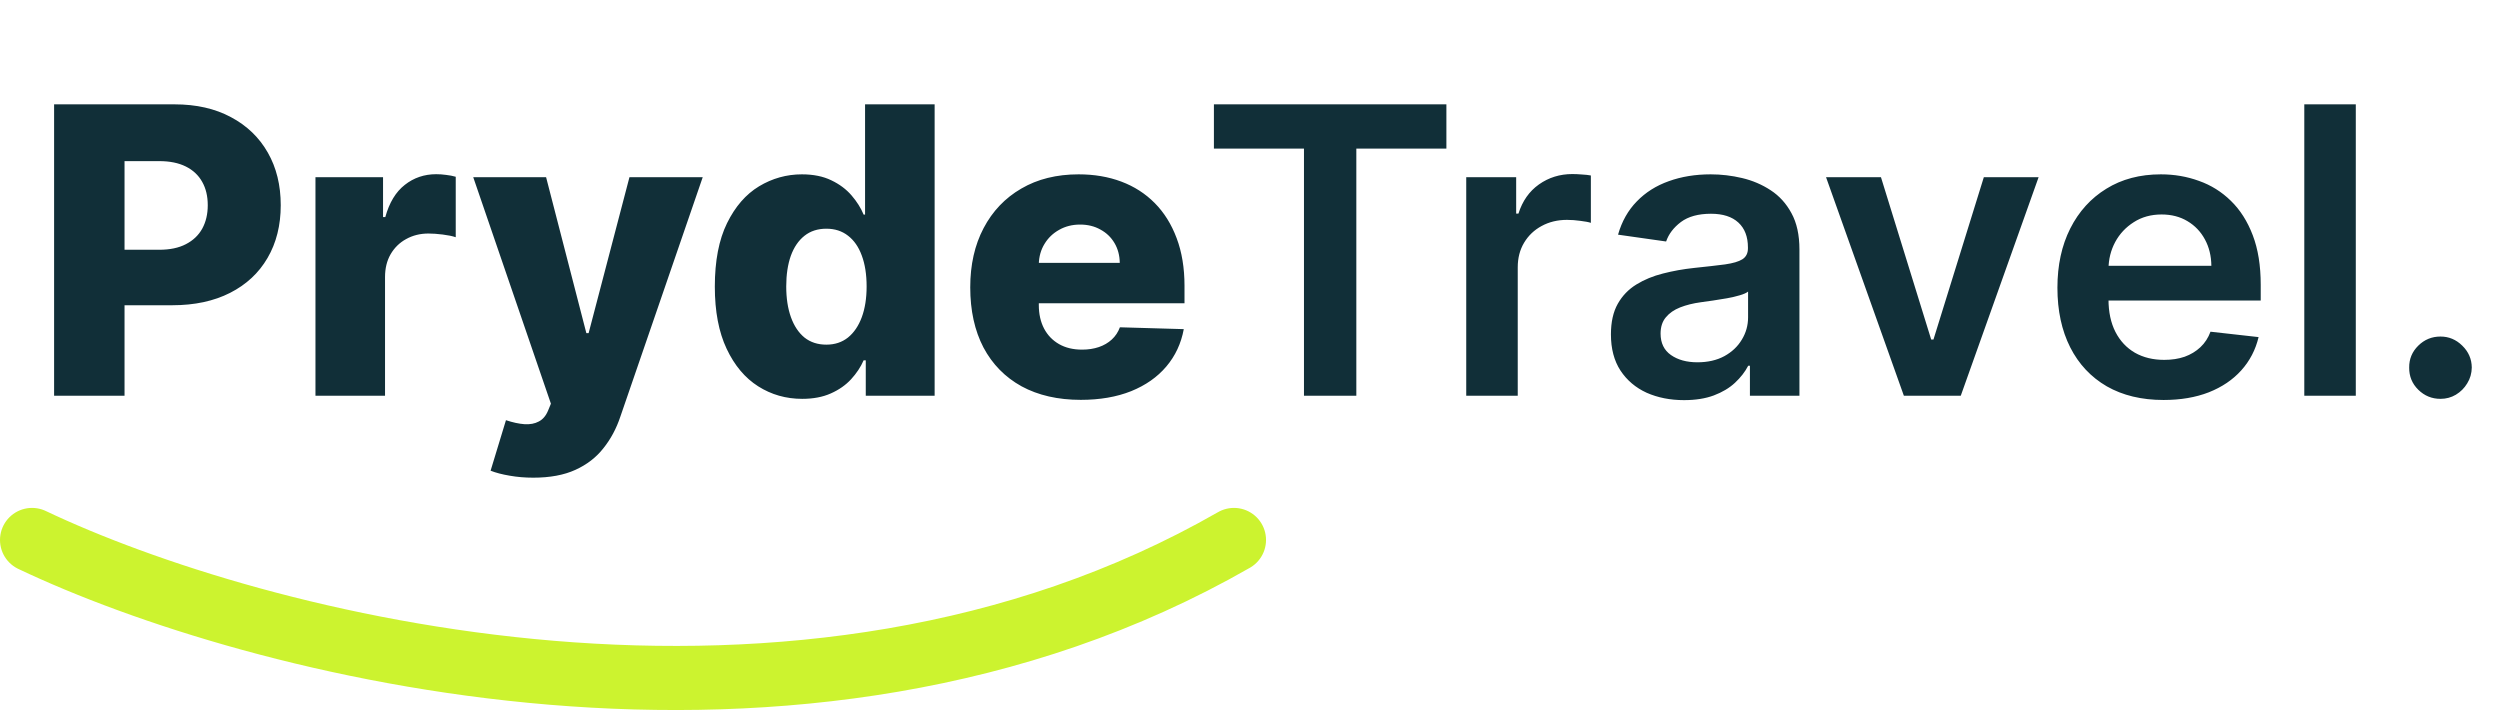 <svg width="156" height="45" viewBox="0 0 156 45" fill="none" xmlns="http://www.w3.org/2000/svg">
<path d="M3.376 24.693V6.511H10.887C12.248 6.511 13.423 6.778 14.411 7.31C15.405 7.837 16.172 8.574 16.711 9.521C17.249 10.462 17.518 11.557 17.518 12.806C17.518 14.06 17.243 15.158 16.693 16.099C16.148 17.035 15.37 17.759 14.358 18.274C13.346 18.789 12.144 19.047 10.754 19.047H6.119V15.585H9.937C10.6 15.585 11.153 15.469 11.597 15.238C12.047 15.007 12.387 14.685 12.618 14.271C12.849 13.85 12.964 13.362 12.964 12.806C12.964 12.243 12.849 11.758 12.618 11.35C12.387 10.935 12.047 10.616 11.597 10.391C11.147 10.166 10.594 10.054 9.937 10.054H7.771V24.693H3.376ZM19.685 24.693V11.057H23.902V13.543H24.044C24.292 12.643 24.698 11.974 25.26 11.536C25.822 11.092 26.476 10.87 27.222 10.87C27.423 10.87 27.63 10.885 27.843 10.915C28.056 10.938 28.255 10.977 28.438 11.03V14.803C28.231 14.732 27.959 14.676 27.621 14.634C27.29 14.593 26.994 14.572 26.734 14.572C26.219 14.572 25.754 14.688 25.34 14.919C24.931 15.143 24.609 15.46 24.372 15.868C24.141 16.271 24.026 16.744 24.026 17.289V24.693H19.685ZM33.277 29.807C32.756 29.807 32.265 29.765 31.803 29.683C31.341 29.605 30.945 29.502 30.613 29.372L31.572 26.22C31.998 26.362 32.383 26.445 32.726 26.469C33.075 26.492 33.374 26.436 33.623 26.3C33.877 26.17 34.073 25.936 34.209 25.599L34.377 25.19L29.53 11.057H34.076L36.588 20.787H36.73L39.278 11.057H43.85L38.71 25.998C38.461 26.744 38.109 27.401 37.653 27.969C37.204 28.543 36.621 28.993 35.904 29.319C35.194 29.644 34.318 29.807 33.277 29.807ZM50.056 24.888C49.05 24.888 48.135 24.628 47.312 24.107C46.49 23.586 45.833 22.805 45.342 21.763C44.85 20.722 44.605 19.429 44.605 17.884C44.605 16.28 44.859 14.96 45.368 13.924C45.877 12.889 46.543 12.122 47.366 11.625C48.194 11.128 49.085 10.879 50.038 10.879C50.754 10.879 51.367 11.004 51.876 11.252C52.385 11.495 52.805 11.808 53.136 12.193C53.468 12.578 53.719 12.977 53.891 13.392H53.98V6.511H58.321V24.693H54.024V22.483H53.891C53.708 22.903 53.447 23.296 53.11 23.663C52.772 24.03 52.349 24.326 51.84 24.551C51.337 24.776 50.742 24.888 50.056 24.888ZM51.565 21.506C52.092 21.506 52.541 21.358 52.914 21.062C53.287 20.76 53.574 20.337 53.776 19.793C53.977 19.248 54.077 18.609 54.077 17.875C54.077 17.129 53.977 16.487 53.776 15.948C53.58 15.41 53.293 14.996 52.914 14.706C52.541 14.415 52.092 14.271 51.565 14.271C51.026 14.271 50.571 14.418 50.198 14.714C49.825 15.01 49.541 15.428 49.346 15.966C49.156 16.505 49.061 17.141 49.061 17.875C49.061 18.609 49.159 19.248 49.354 19.793C49.55 20.337 49.831 20.76 50.198 21.062C50.571 21.358 51.026 21.506 51.565 21.506ZM67.441 24.951C66.014 24.951 64.783 24.669 63.748 24.107C62.718 23.539 61.925 22.731 61.368 21.683C60.818 20.63 60.543 19.378 60.543 17.928C60.543 16.52 60.821 15.289 61.377 14.235C61.934 13.176 62.718 12.353 63.73 11.767C64.742 11.175 65.934 10.879 67.308 10.879C68.278 10.879 69.166 11.03 69.971 11.332C70.776 11.634 71.471 12.081 72.057 12.672C72.643 13.264 73.099 13.995 73.424 14.865C73.75 15.729 73.913 16.721 73.913 17.839V18.922H62.061V16.401H69.873C69.867 15.94 69.758 15.528 69.545 15.167C69.332 14.806 69.039 14.525 68.666 14.324C68.299 14.117 67.876 14.013 67.396 14.013C66.911 14.013 66.476 14.123 66.091 14.342C65.707 14.555 65.402 14.848 65.177 15.22C64.952 15.587 64.834 16.005 64.822 16.472V19.038C64.822 19.594 64.931 20.083 65.15 20.503C65.369 20.917 65.68 21.24 66.082 21.471C66.485 21.701 66.964 21.817 67.521 21.817C67.905 21.817 68.255 21.763 68.568 21.657C68.882 21.55 69.151 21.393 69.376 21.186C69.601 20.979 69.77 20.725 69.882 20.423L73.868 20.538C73.703 21.432 73.339 22.21 72.776 22.873C72.22 23.53 71.489 24.042 70.584 24.409C69.678 24.77 68.63 24.951 67.441 24.951ZM75.748 9.272V6.511H90.255V9.272H84.635V24.693H81.368V9.272H75.748ZM91.493 24.693V11.057H94.609V13.329H94.751C95 12.542 95.426 11.936 96.03 11.509C96.639 11.078 97.335 10.861 98.116 10.861C98.293 10.861 98.492 10.87 98.711 10.888C98.936 10.9 99.122 10.921 99.27 10.95V13.906C99.134 13.859 98.918 13.818 98.622 13.782C98.332 13.741 98.051 13.72 97.779 13.72C97.193 13.72 96.666 13.847 96.198 14.102C95.737 14.35 95.373 14.697 95.106 15.141C94.84 15.585 94.707 16.096 94.707 16.676V24.693H91.493ZM105.085 24.968C104.221 24.968 103.443 24.814 102.75 24.507C102.064 24.193 101.519 23.731 101.117 23.122C100.72 22.512 100.522 21.761 100.522 20.867C100.522 20.097 100.664 19.461 100.948 18.958C101.232 18.455 101.62 18.052 102.111 17.751C102.602 17.449 103.156 17.221 103.771 17.067C104.393 16.907 105.035 16.792 105.698 16.721C106.497 16.638 107.145 16.564 107.642 16.499C108.139 16.428 108.5 16.321 108.725 16.179C108.956 16.031 109.071 15.803 109.071 15.496V15.442C109.071 14.774 108.873 14.256 108.476 13.889C108.08 13.522 107.509 13.338 106.763 13.338C105.976 13.338 105.351 13.51 104.89 13.853C104.434 14.197 104.126 14.602 103.966 15.069L100.966 14.643C101.202 13.815 101.593 13.122 102.138 12.566C102.682 12.004 103.348 11.584 104.135 11.305C104.922 11.021 105.792 10.879 106.745 10.879C107.402 10.879 108.056 10.956 108.707 11.11C109.358 11.264 109.953 11.518 110.492 11.873C111.03 12.223 111.462 12.699 111.788 13.303C112.119 13.906 112.285 14.661 112.285 15.567V24.693H109.195V22.82H109.089C108.894 23.199 108.618 23.554 108.263 23.885C107.914 24.211 107.473 24.474 106.941 24.675C106.414 24.871 105.795 24.968 105.085 24.968ZM105.92 22.607C106.565 22.607 107.124 22.48 107.597 22.225C108.071 21.965 108.435 21.621 108.689 21.195C108.95 20.769 109.08 20.305 109.08 19.801V18.195C108.979 18.277 108.808 18.354 108.565 18.425C108.328 18.496 108.062 18.558 107.766 18.612C107.47 18.665 107.177 18.712 106.887 18.754C106.597 18.795 106.346 18.831 106.133 18.86C105.653 18.925 105.224 19.032 104.845 19.18C104.467 19.328 104.168 19.535 103.949 19.801C103.73 20.062 103.62 20.399 103.62 20.814C103.62 21.405 103.836 21.852 104.268 22.154C104.7 22.456 105.251 22.607 105.92 22.607ZM127.209 11.057L122.352 24.693H118.801L113.945 11.057H117.372L120.506 21.186H120.648L123.791 11.057H127.209ZM135.006 24.959C133.638 24.959 132.458 24.675 131.463 24.107C130.475 23.533 129.714 22.722 129.182 21.675C128.649 20.621 128.383 19.381 128.383 17.955C128.383 16.552 128.649 15.321 129.182 14.262C129.72 13.196 130.472 12.368 131.437 11.776C132.401 11.178 133.535 10.879 134.837 10.879C135.677 10.879 136.47 11.015 137.216 11.288C137.968 11.554 138.631 11.968 139.205 12.53C139.785 13.093 140.241 13.809 140.572 14.679C140.903 15.543 141.069 16.573 141.069 17.768V18.754H129.892V16.588H137.989C137.983 15.972 137.849 15.425 137.589 14.945C137.329 14.46 136.965 14.078 136.497 13.8C136.035 13.522 135.497 13.383 134.881 13.383C134.224 13.383 133.647 13.543 133.15 13.862C132.653 14.176 132.265 14.59 131.987 15.105C131.715 15.614 131.576 16.173 131.57 16.783V18.674C131.57 19.467 131.715 20.148 132.005 20.716C132.295 21.278 132.7 21.71 133.221 22.012C133.742 22.308 134.352 22.456 135.05 22.456C135.518 22.456 135.941 22.391 136.32 22.261C136.698 22.125 137.027 21.926 137.305 21.666C137.583 21.405 137.793 21.083 137.935 20.698L140.936 21.035C140.747 21.828 140.386 22.521 139.853 23.113C139.326 23.699 138.651 24.154 137.829 24.48C137.006 24.8 136.065 24.959 135.006 24.959ZM147.002 6.511V24.693H143.788V6.511H147.002ZM152.286 24.888C151.748 24.888 151.286 24.699 150.901 24.32C150.517 23.942 150.327 23.48 150.333 22.935C150.327 22.403 150.517 21.947 150.901 21.568C151.286 21.189 151.748 21 152.286 21C152.807 21 153.26 21.189 153.645 21.568C154.035 21.947 154.234 22.403 154.239 22.935C154.234 23.296 154.139 23.625 153.955 23.921C153.778 24.217 153.541 24.453 153.245 24.631C152.955 24.803 152.636 24.888 152.286 24.888Z" fill="#112F38"/>
<path d="M2 33.693C15.667 40.193 49.8 49.293 77 33.693" stroke="#CCF32F" stroke-width="4" stroke-linecap="round"/>
</svg>
